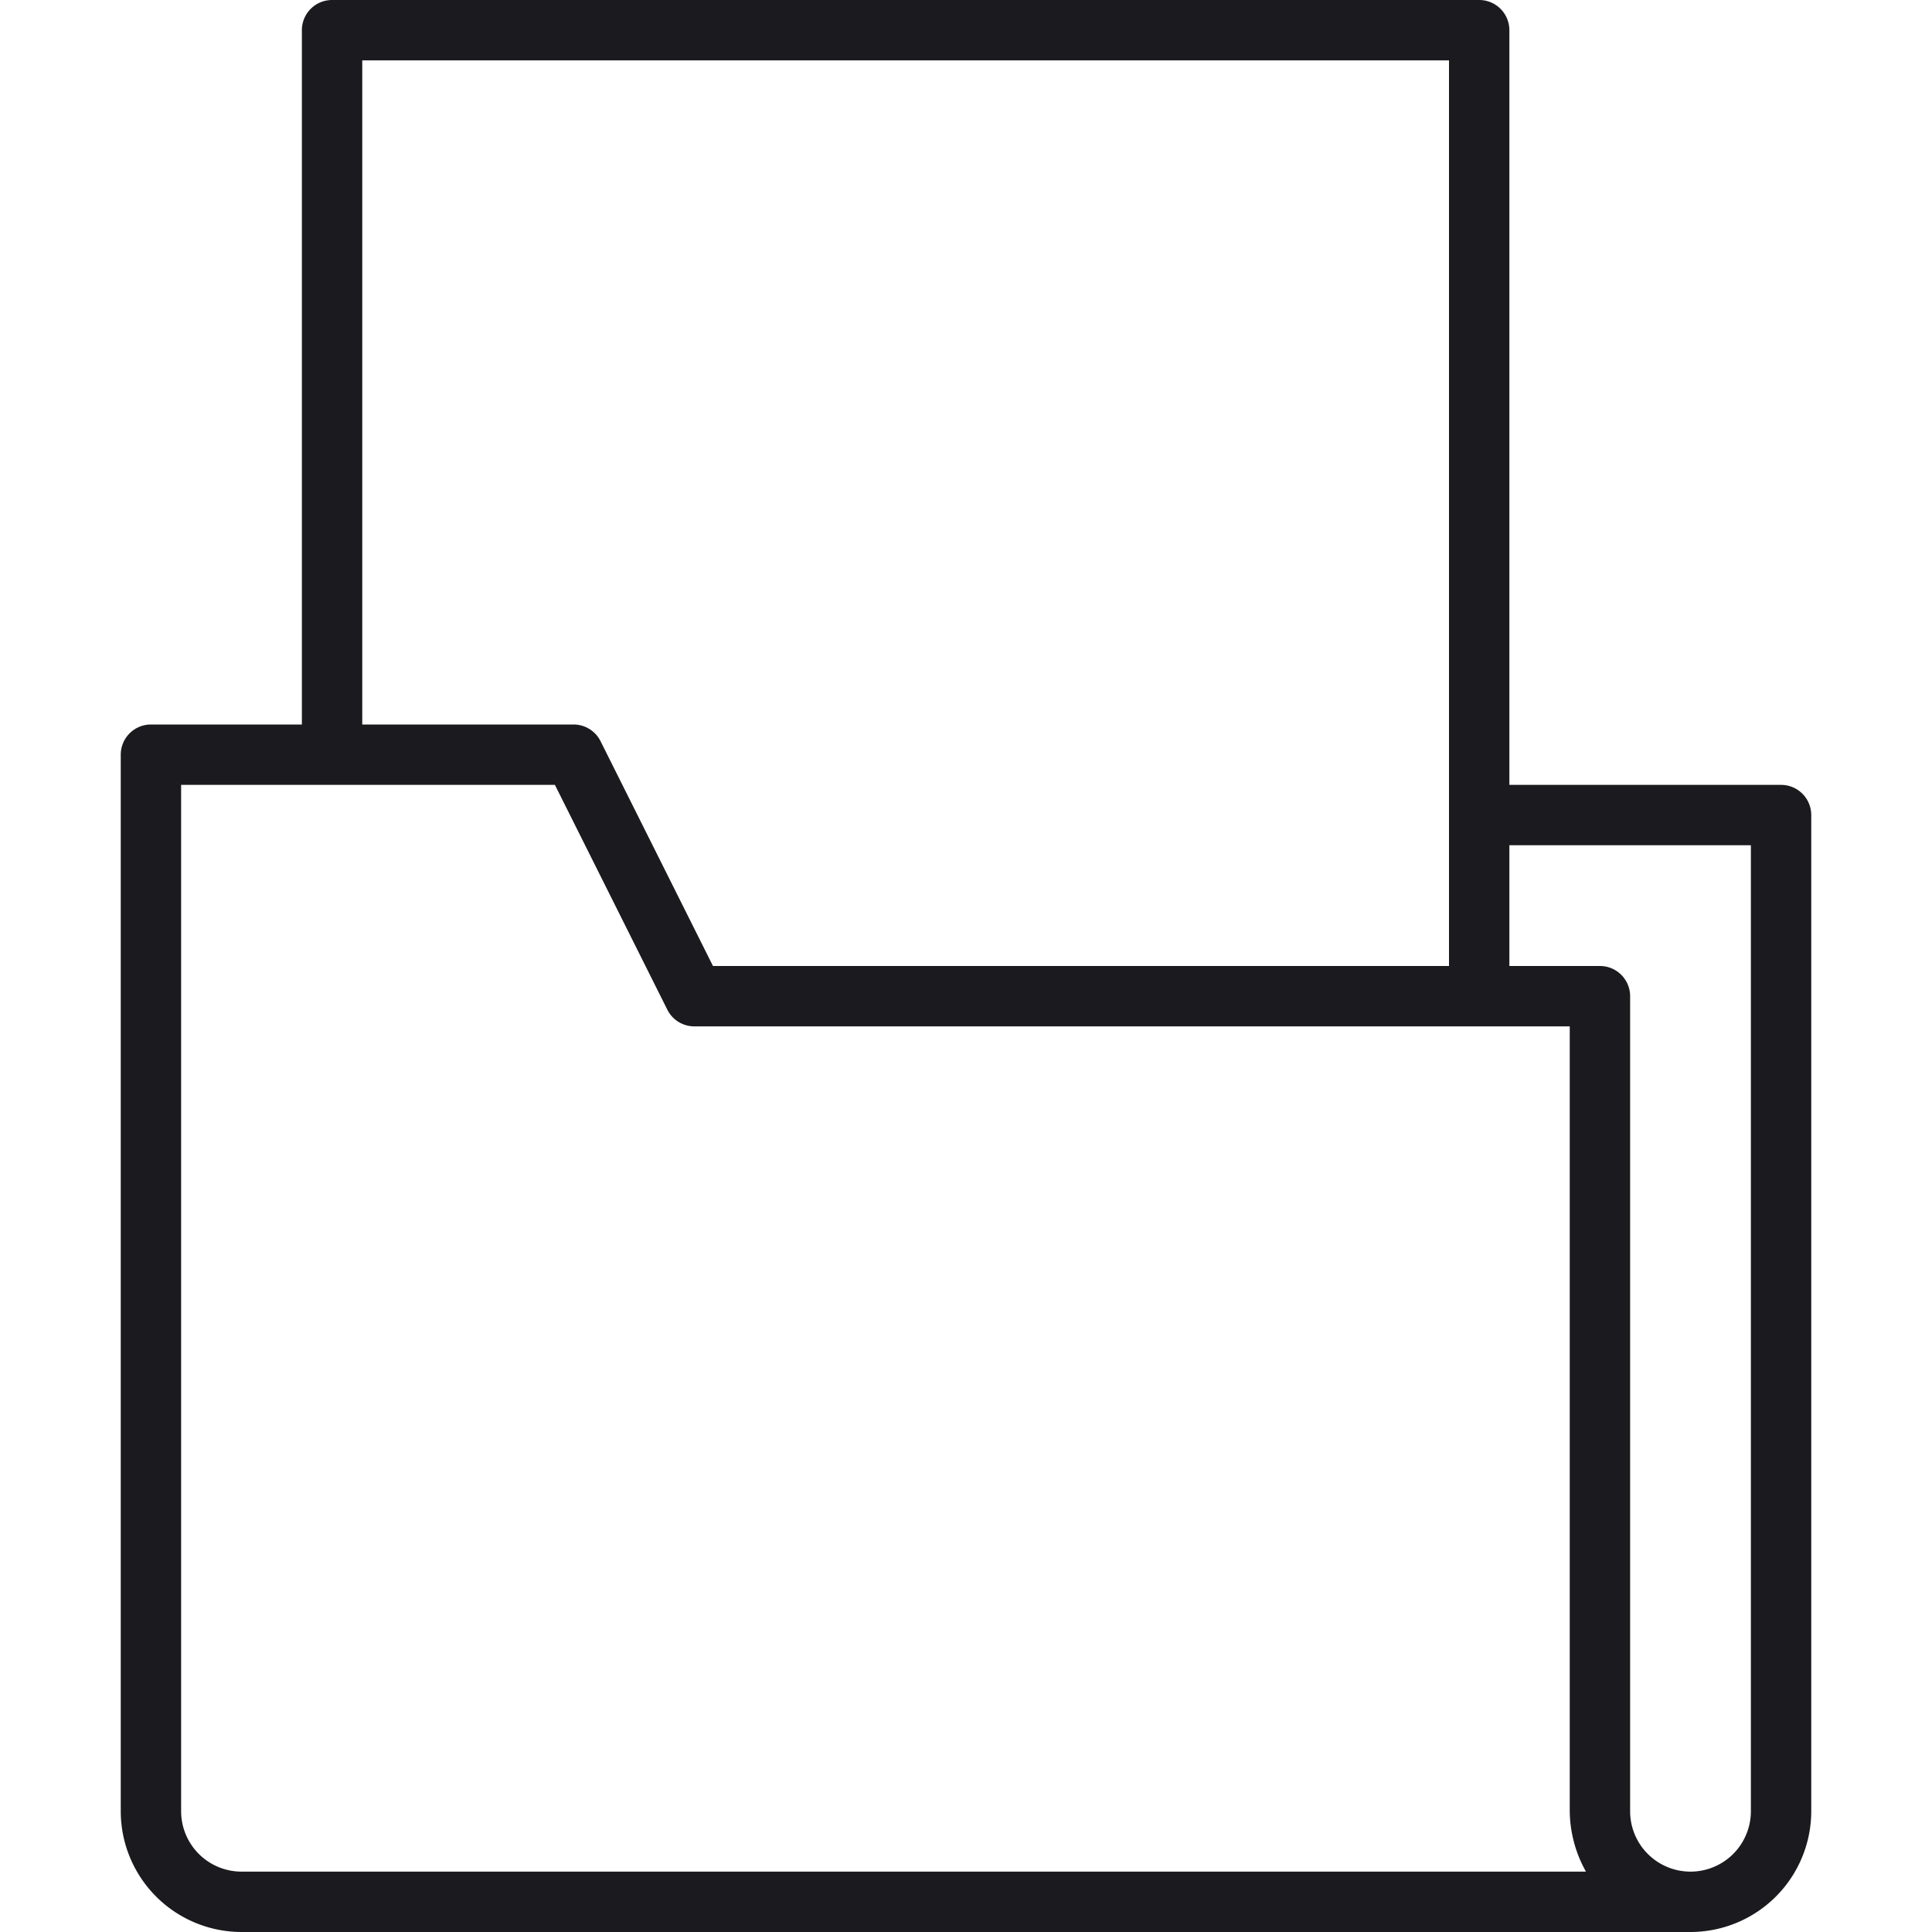 <svg xmlns="http://www.w3.org/2000/svg" viewBox="0 0 64 64"><title>64-14</title><g id="Folder"><path d="M59,26H50V1a1,1,0,0,0-1-1H11a1,1,0,0,0-1,1V24H5a1,1,0,0,0-1,1V60a4.004,4.004,0,0,0,4,4H56a4.004,4.004,0,0,0,4-4V27A1,1,0,0,0,59,26ZM12,2H48V32H23.618l-3.724-7.447A1,1,0,0,0,19,24H12ZM8,62a2.002,2.002,0,0,1-2-2V26H18.382l3.724,7.447A1,1,0,0,0,23,34H52V60a4.171,4.171,0,0,0,.537,2Zm50-2a2,2,0,0,1-4,0V33a1,1,0,0,0-1-1H50V28h8Z" style="fill:#1b1a1e"/></g></svg>